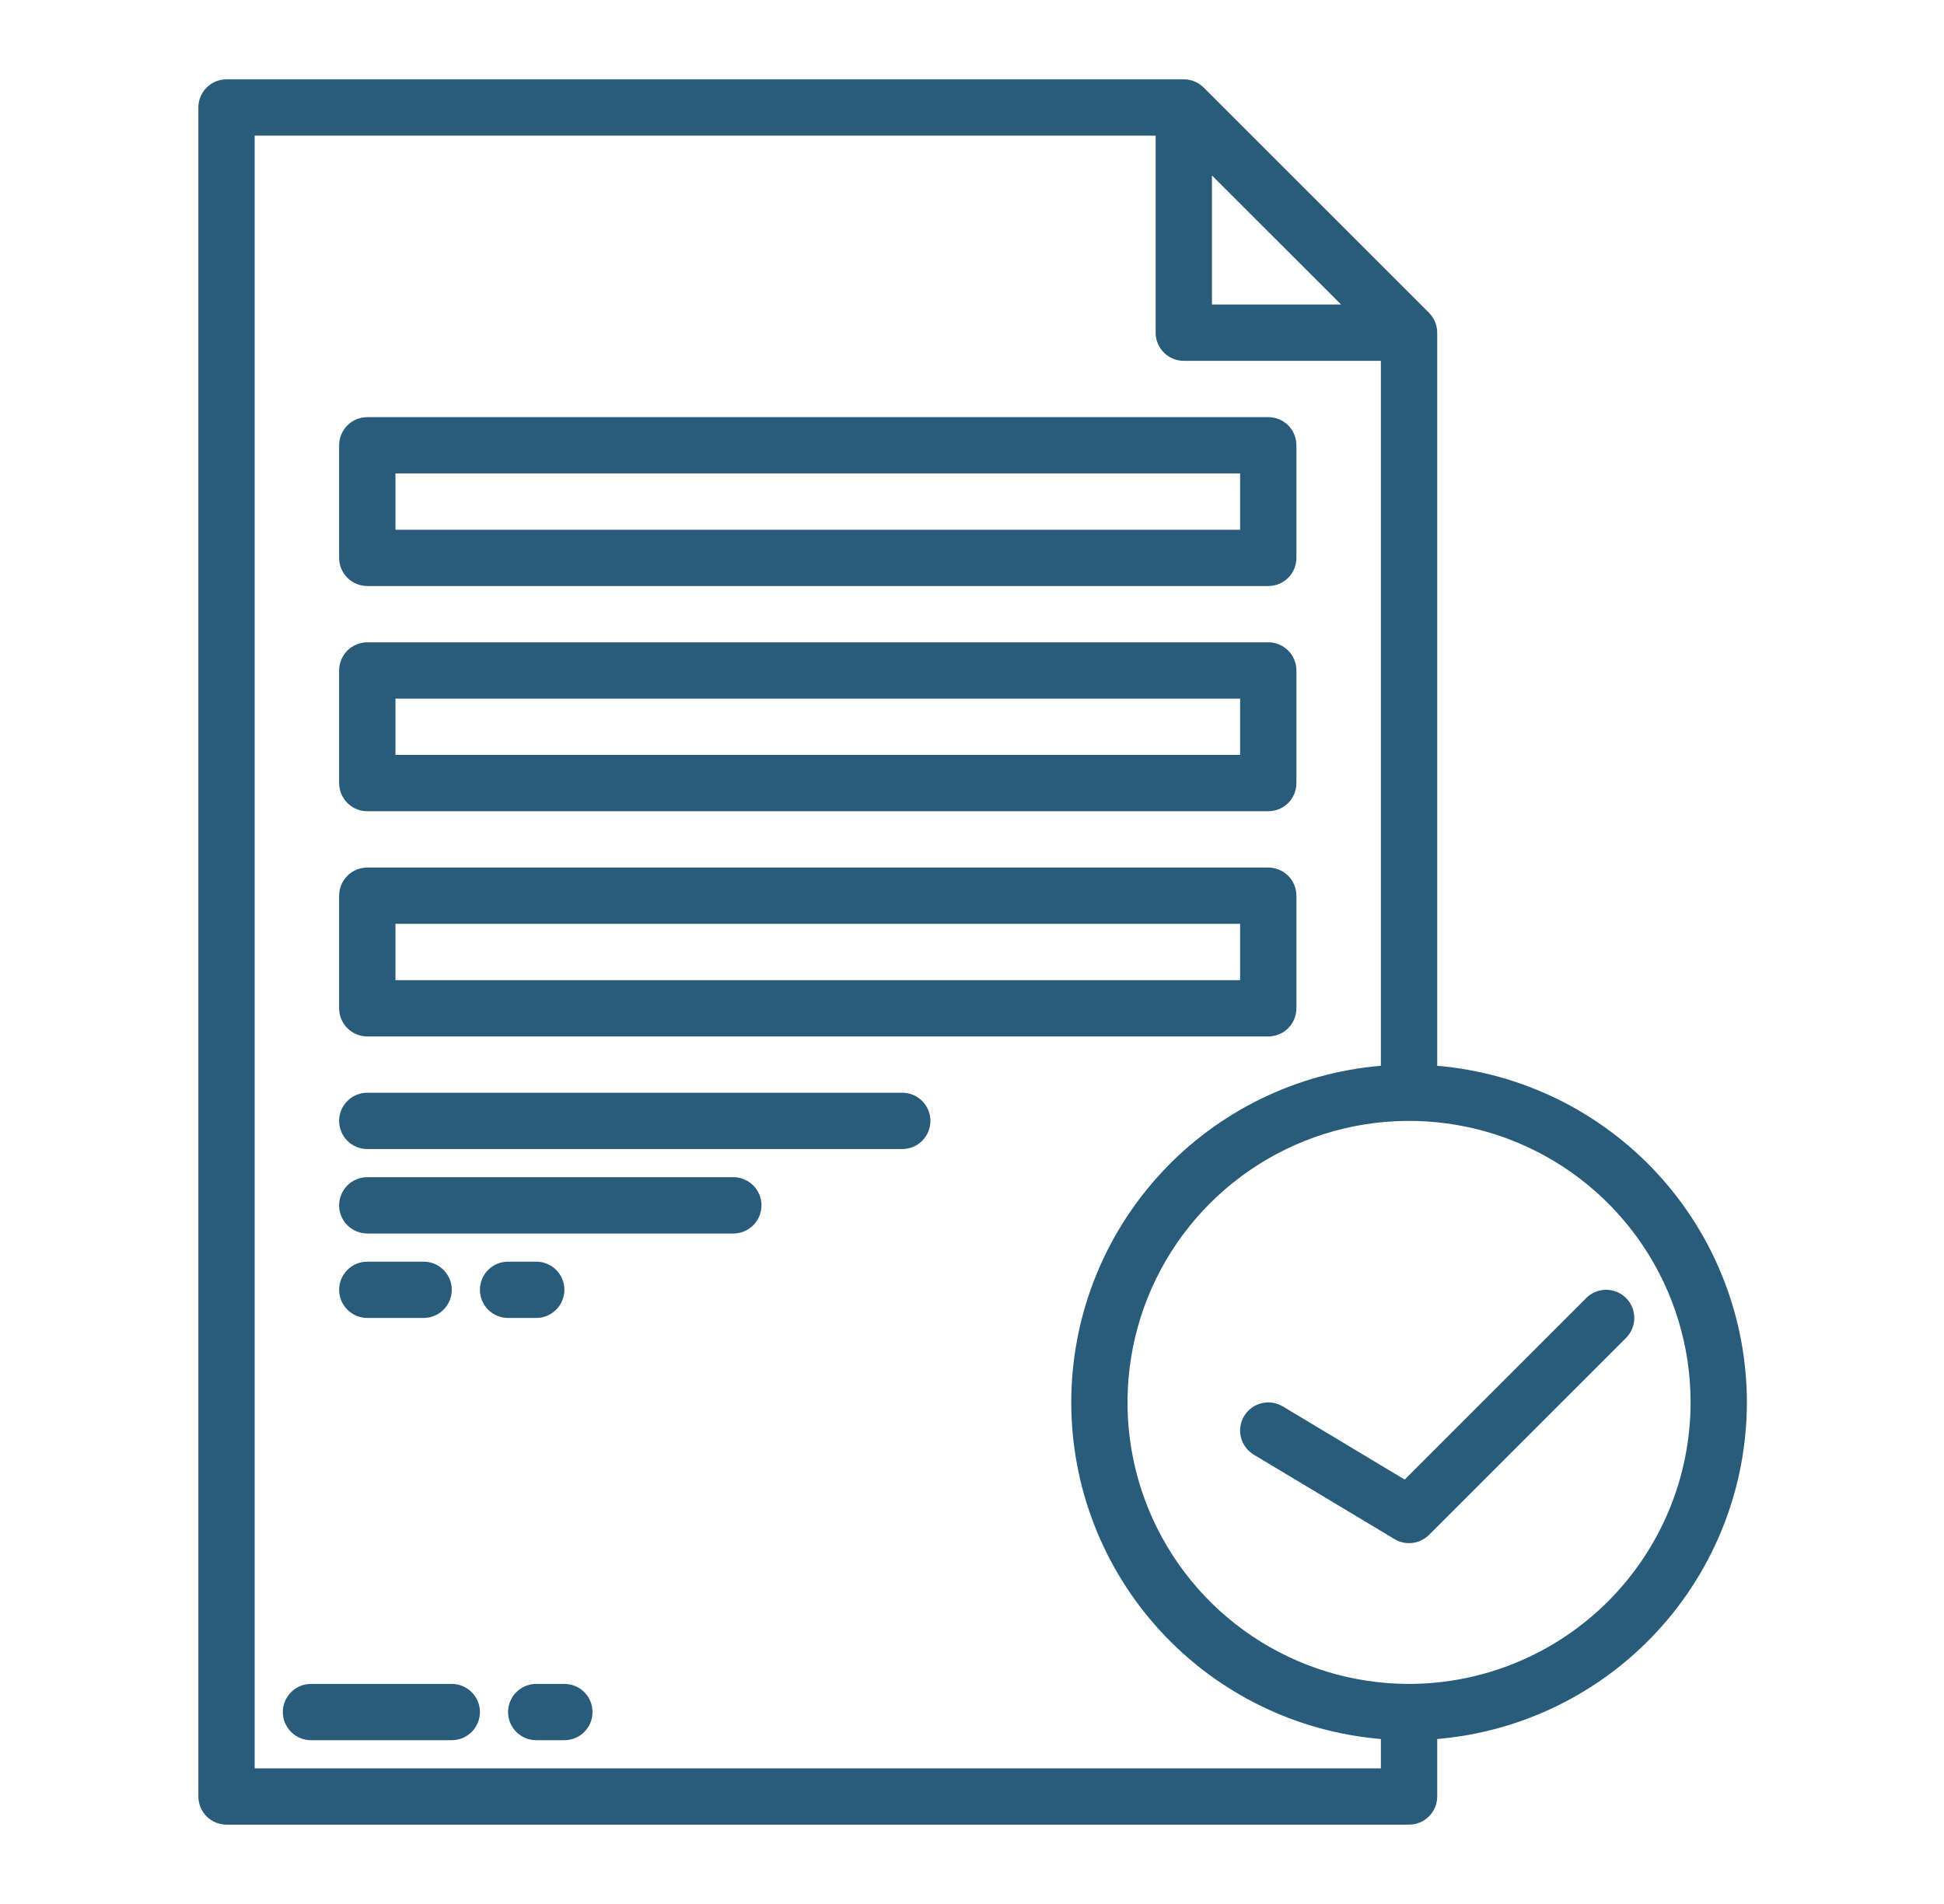 <svg width="49" height="48" viewBox="0 0 49 48" fill="none" xmlns="http://www.w3.org/2000/svg">
<g clip-path="url(#clip0_964_6367)">
<path d="M11.387 42.452H7.839C7.65 42.452 7.47 42.526 7.337 42.66C7.204 42.793 7.129 42.973 7.129 43.161C7.129 43.35 7.204 43.53 7.337 43.663C7.47 43.796 7.65 43.871 7.839 43.871H11.387C11.575 43.871 11.756 43.796 11.889 43.663C12.022 43.53 12.097 43.35 12.097 43.161C12.097 42.973 12.022 42.793 11.889 42.66C11.756 42.526 11.575 42.452 11.387 42.452Z" fill="#295C7A"/>
<path d="M14.226 42.452H13.516C13.328 42.452 13.147 42.526 13.014 42.66C12.881 42.793 12.806 42.973 12.806 43.161C12.806 43.35 12.881 43.53 13.014 43.663C13.147 43.796 13.328 43.871 13.516 43.871H14.226C14.414 43.871 14.595 43.796 14.728 43.663C14.861 43.53 14.935 43.35 14.935 43.161C14.935 42.973 14.861 42.793 14.728 42.66C14.595 42.526 14.414 42.452 14.226 42.452Z" fill="#295C7A"/>
<path d="M9.258 14.774H31.968C32.156 14.774 32.337 14.699 32.47 14.566C32.603 14.433 32.677 14.253 32.677 14.065V11.226C32.677 11.038 32.603 10.857 32.47 10.724C32.337 10.591 32.156 10.516 31.968 10.516H9.258C9.07 10.516 8.889 10.591 8.756 10.724C8.623 10.857 8.548 11.038 8.548 11.226V14.065C8.548 14.253 8.623 14.433 8.756 14.566C8.889 14.699 9.07 14.774 9.258 14.774ZM9.968 11.935H31.258V13.355H9.968V11.935Z" fill="#295C7A"/>
<path d="M9.258 20.451H31.968C32.156 20.451 32.337 20.377 32.47 20.244C32.603 20.11 32.677 19.93 32.677 19.742V16.903C32.677 16.715 32.603 16.534 32.47 16.401C32.337 16.268 32.156 16.193 31.968 16.193H9.258C9.07 16.193 8.889 16.268 8.756 16.401C8.623 16.534 8.548 16.715 8.548 16.903V19.742C8.548 19.93 8.623 20.11 8.756 20.244C8.889 20.377 9.07 20.451 9.258 20.451ZM9.968 17.613H31.258V19.032H9.968V17.613Z" fill="#295C7A"/>
<path d="M9.258 26.129H31.968C32.156 26.129 32.337 26.054 32.47 25.921C32.603 25.788 32.677 25.608 32.677 25.419V22.581C32.677 22.393 32.603 22.212 32.47 22.079C32.337 21.946 32.156 21.871 31.968 21.871H9.258C9.07 21.871 8.889 21.946 8.756 22.079C8.623 22.212 8.548 22.393 8.548 22.581V25.419C8.548 25.608 8.623 25.788 8.756 25.921C8.889 26.054 9.07 26.129 9.258 26.129ZM9.968 23.29H31.258V24.71H9.968V23.29Z" fill="#295C7A"/>
<path d="M22.742 27.548H9.258C9.07 27.548 8.889 27.623 8.756 27.756C8.623 27.889 8.548 28.07 8.548 28.258C8.548 28.446 8.623 28.627 8.756 28.76C8.889 28.893 9.07 28.968 9.258 28.968H22.742C22.93 28.968 23.111 28.893 23.244 28.76C23.377 28.627 23.452 28.446 23.452 28.258C23.452 28.07 23.377 27.889 23.244 27.756C23.111 27.623 22.93 27.548 22.742 27.548Z" fill="#295C7A"/>
<path d="M18.484 29.677H9.258C9.07 29.677 8.889 29.752 8.756 29.885C8.623 30.018 8.548 30.199 8.548 30.387C8.548 30.575 8.623 30.756 8.756 30.889C8.889 31.022 9.07 31.097 9.258 31.097H18.484C18.672 31.097 18.853 31.022 18.986 30.889C19.119 30.756 19.194 30.575 19.194 30.387C19.194 30.199 19.119 30.018 18.986 29.885C18.853 29.752 18.672 29.677 18.484 29.677Z" fill="#295C7A"/>
<path d="M10.677 33.226C10.866 33.226 11.046 33.151 11.179 33.018C11.312 32.885 11.387 32.705 11.387 32.516C11.387 32.328 11.312 32.148 11.179 32.014C11.046 31.881 10.866 31.807 10.677 31.807H9.258C9.07 31.807 8.889 31.881 8.756 32.014C8.623 32.148 8.548 32.328 8.548 32.516C8.548 32.705 8.623 32.885 8.756 33.018C8.889 33.151 9.07 33.226 9.258 33.226H10.677Z" fill="#295C7A"/>
<path d="M13.516 33.226C13.704 33.226 13.885 33.151 14.018 33.018C14.151 32.885 14.226 32.705 14.226 32.516C14.226 32.328 14.151 32.148 14.018 32.014C13.885 31.881 13.704 31.807 13.516 31.807H12.806C12.618 31.807 12.438 31.881 12.305 32.014C12.172 32.148 12.097 32.328 12.097 32.516C12.097 32.705 12.172 32.885 12.305 33.018C12.438 33.151 12.618 33.226 12.806 33.226H13.516Z" fill="#295C7A"/>
<path d="M44.032 35.355C44.03 33.22 43.226 31.163 41.781 29.592C40.335 28.021 38.353 27.049 36.226 26.869V8.387C36.226 8.294 36.208 8.202 36.172 8.116C36.136 8.029 36.084 7.951 36.018 7.885L30.34 2.208C30.275 2.142 30.196 2.09 30.11 2.054C30.024 2.018 29.932 2 29.839 2H5.71C5.521 2 5.341 2.075 5.208 2.208C5.075 2.341 5 2.521 5 2.71V45.29C5 45.478 5.075 45.659 5.208 45.792C5.341 45.925 5.521 46 5.71 46H35.516C35.704 46 35.885 45.925 36.018 45.792C36.151 45.659 36.226 45.478 36.226 45.29V43.841C38.353 43.661 40.335 42.689 41.781 41.117C43.226 39.546 44.03 37.49 44.032 35.355ZM30.548 4.423L33.803 7.677H30.548V4.423ZM6.419 44.581V3.419H29.129V8.387C29.129 8.575 29.204 8.756 29.337 8.889C29.47 9.022 29.651 9.097 29.839 9.097H34.806V26.869C32.678 27.047 30.695 28.018 29.25 29.59C27.804 31.162 27.002 33.219 27.002 35.355C27.002 37.49 27.804 39.548 29.25 41.12C30.695 42.691 32.678 43.663 34.806 43.841V44.581H6.419ZM35.516 42.452C34.112 42.452 32.74 42.035 31.573 41.256C30.406 40.476 29.497 39.367 28.96 38.071C28.422 36.774 28.282 35.347 28.556 33.97C28.829 32.594 29.506 31.329 30.498 30.337C31.491 29.344 32.755 28.668 34.132 28.394C35.508 28.121 36.935 28.261 38.232 28.798C39.529 29.335 40.637 30.245 41.417 31.412C42.197 32.579 42.613 33.951 42.613 35.355C42.611 37.236 41.862 39.04 40.532 40.371C39.202 41.701 37.398 42.45 35.516 42.452Z" fill="#295C7A"/>
<path d="M40.986 32.724C40.92 32.658 40.842 32.606 40.755 32.57C40.669 32.535 40.577 32.516 40.484 32.516C40.391 32.516 40.298 32.535 40.212 32.57C40.126 32.606 40.048 32.658 39.982 32.724L35.406 37.3L32.333 35.456C32.253 35.408 32.164 35.376 32.072 35.363C31.98 35.349 31.886 35.353 31.796 35.376C31.705 35.399 31.62 35.439 31.545 35.494C31.47 35.55 31.407 35.62 31.359 35.699C31.311 35.779 31.279 35.868 31.266 35.96C31.252 36.052 31.257 36.146 31.279 36.237C31.302 36.327 31.342 36.412 31.398 36.487C31.453 36.562 31.523 36.625 31.603 36.673L35.151 38.802C35.287 38.884 35.446 38.917 35.603 38.898C35.76 38.879 35.906 38.807 36.018 38.696L40.986 33.728C41.052 33.662 41.104 33.584 41.14 33.498C41.175 33.411 41.194 33.319 41.194 33.226C41.194 33.133 41.175 33.04 41.14 32.954C41.104 32.868 41.052 32.79 40.986 32.724Z" fill="#295C7A"/>
</g>
<defs>
<clipPath id="clip0_964_6367">
<rect width="39.032" height="44" fill="white" transform="translate(5 2)"/>
</clipPath>
</defs>
</svg>
